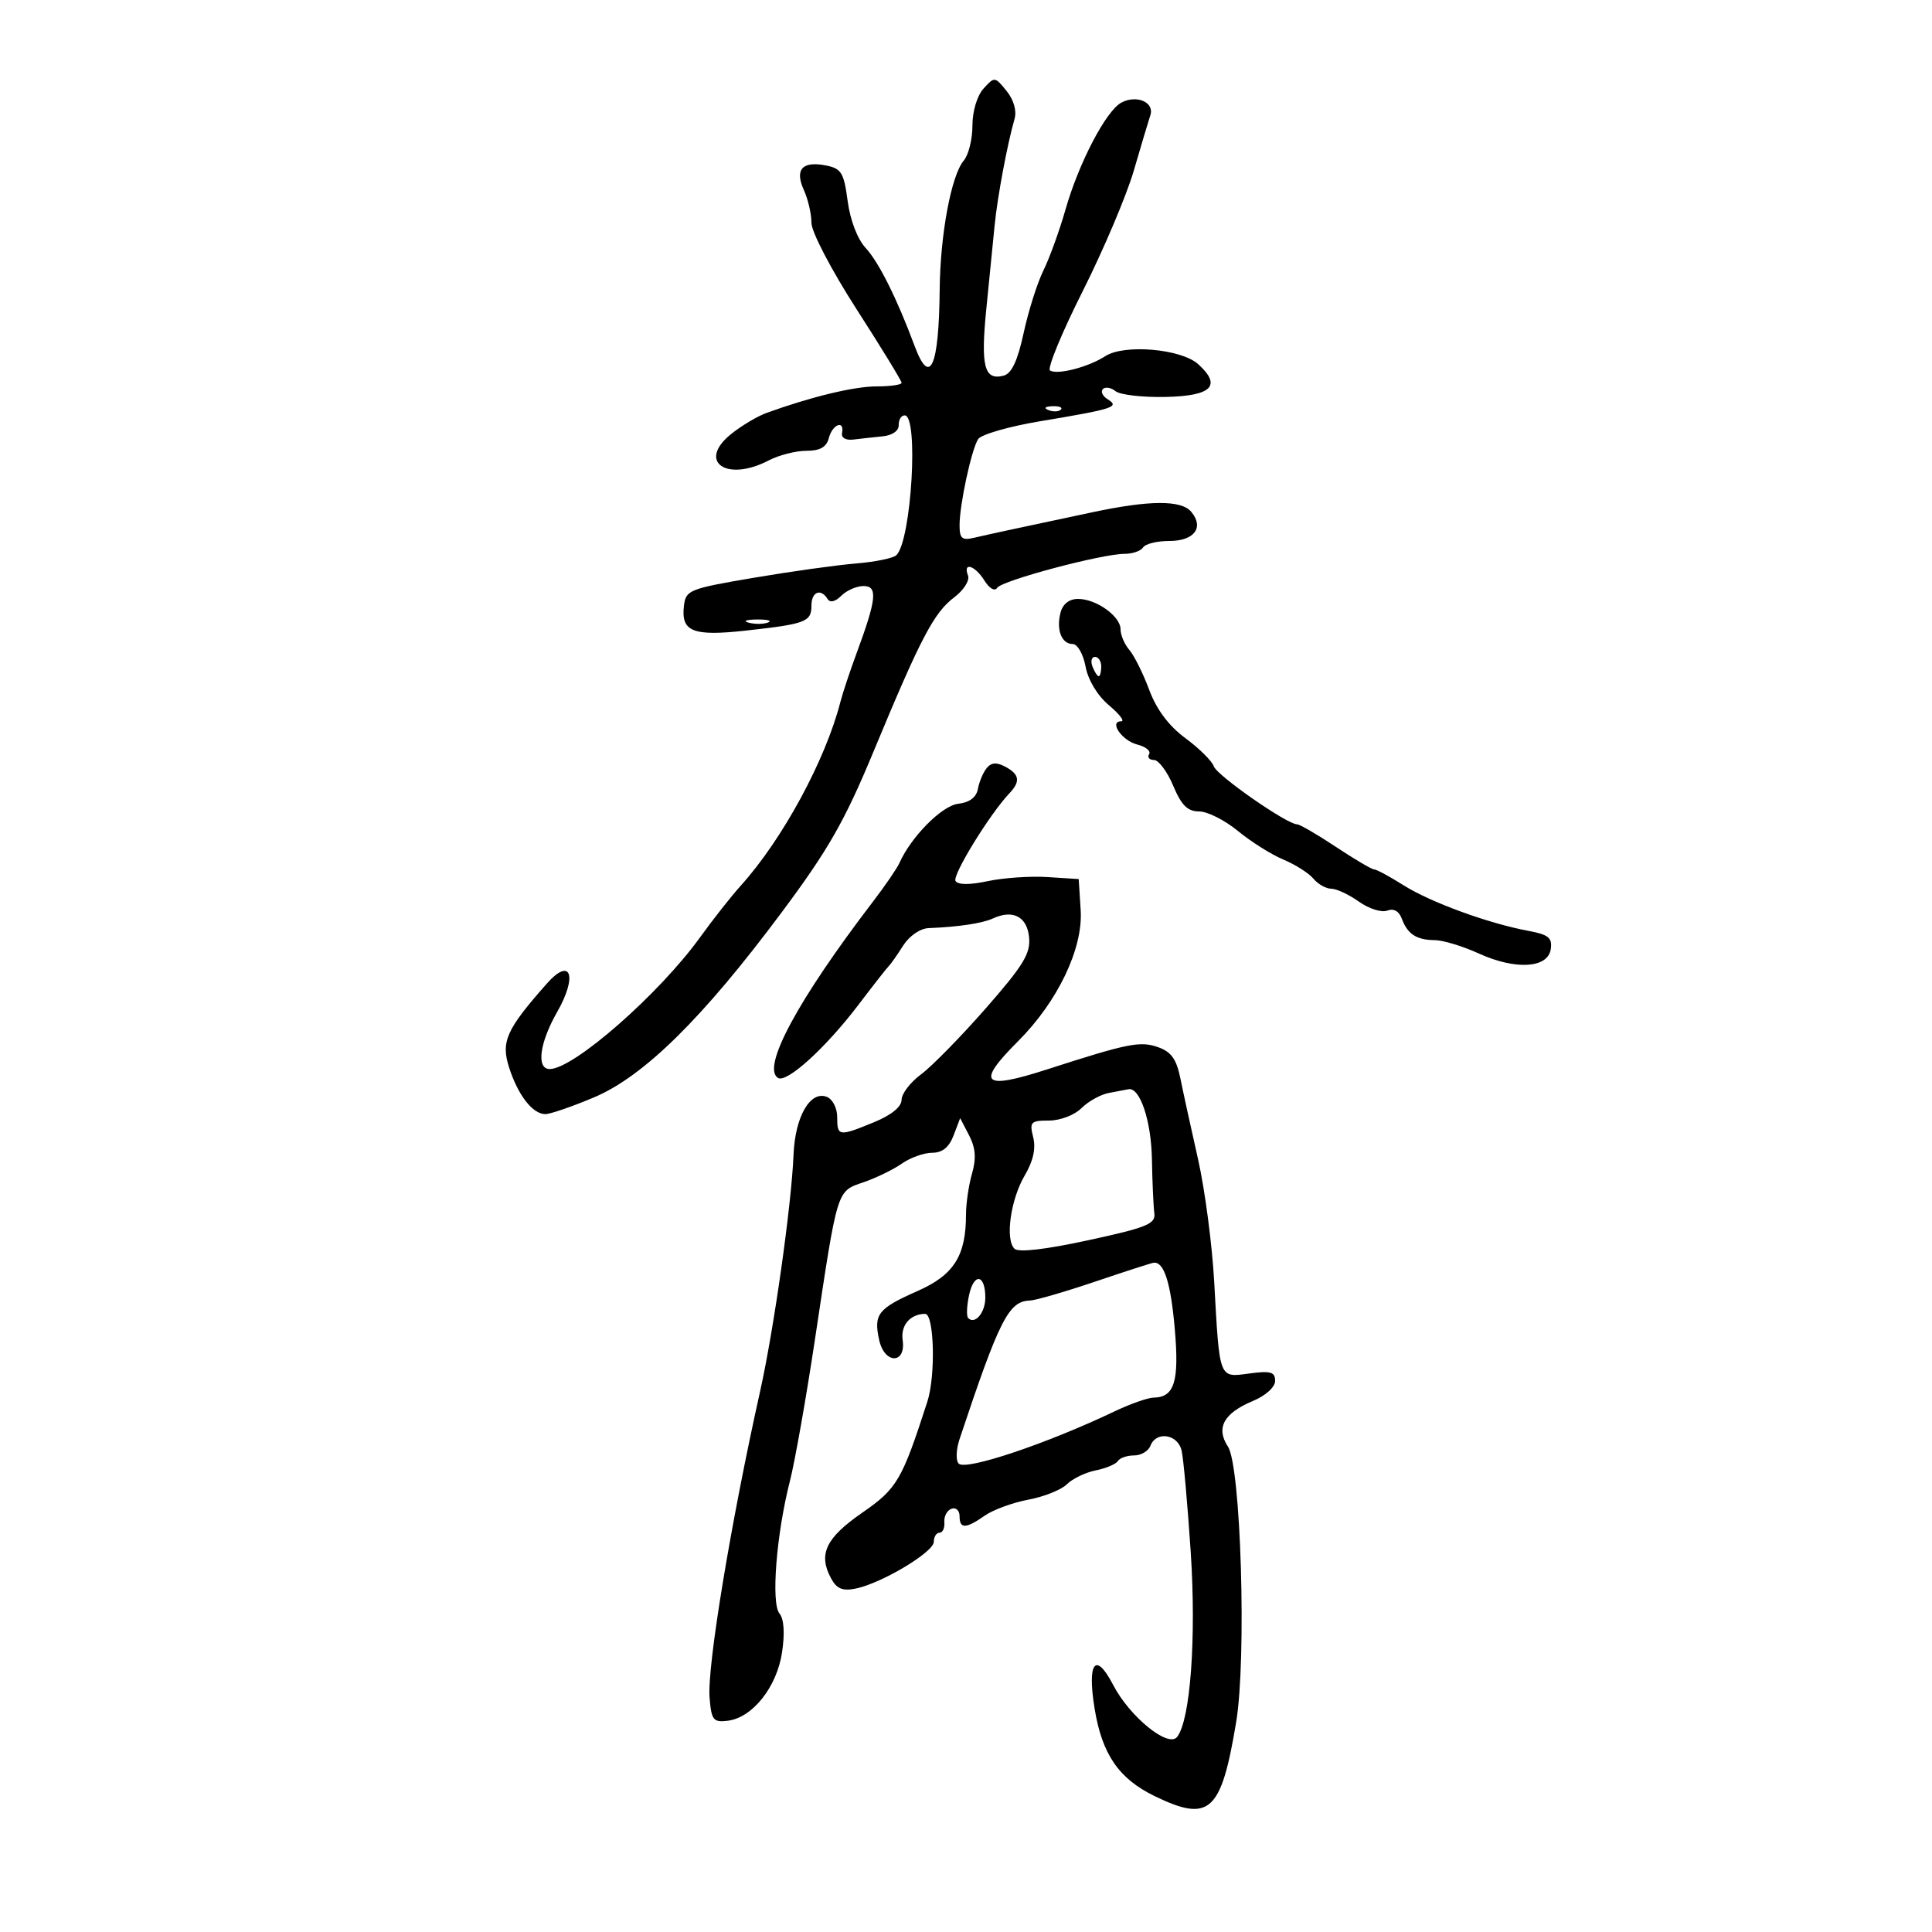 <svg xmlns="http://www.w3.org/2000/svg" width="300" height="300" viewBox="0 0 300 300" version="1.1">
	<path d="M 152.727 13.750 C 151.722 14.860, 151 17.264, 151 19.500 C 151 21.613, 150.398 24.053, 149.662 24.921 C 147.709 27.227, 145.996 36.402, 145.913 45 C 145.797 56.981, 144.405 60.122, 142.033 53.750 C 139.290 46.380, 136.461 40.710, 134.435 38.524 C 133.146 37.134, 132.020 34.205, 131.623 31.215 C 131.037 26.798, 130.648 26.164, 128.231 25.690 C 124.568 24.971, 123.369 26.320, 124.827 29.520 C 125.472 30.936, 126 33.224, 126 34.604 C 126 36.008, 129.084 41.911, 133 48 C 136.850 53.987, 140 59.137, 140 59.443 C 140 59.749, 138.252 60, 136.115 60 C 132.622 60, 125.925 61.617, 118.988 64.134 C 117.606 64.635, 115.168 66.088, 113.569 67.363 C 108.184 71.657, 112.775 74.930, 119.364 71.494 C 120.940 70.672, 123.569 70, 125.208 70 C 127.346 70, 128.335 69.435, 128.710 68 C 129.271 65.857, 131.168 65.159, 130.750 67.250 C 130.605 67.975, 131.339 68.397, 132.500 68.254 C 133.600 68.119, 135.648 67.894, 137.052 67.754 C 138.570 67.603, 139.583 66.892, 139.552 66 C 139.523 65.175, 139.943 64.500, 140.485 64.500 C 142.676 64.500, 141.529 83.871, 139.200 86.200 C 138.729 86.671, 135.904 87.254, 132.922 87.497 C 129.940 87.740, 122.775 88.741, 117 89.723 C 106.995 91.423, 106.486 91.629, 106.199 94.089 C 105.732 98.104, 107.585 98.832, 115.916 97.908 C 125.138 96.886, 126 96.555, 126 94.031 C 126 91.892, 127.449 91.300, 128.505 93.008 C 128.891 93.632, 129.701 93.442, 130.635 92.508 C 131.464 91.678, 133.019 91, 134.090 91 C 136.333 91, 136.120 93.025, 132.986 101.500 C 131.969 104.250, 130.848 107.625, 130.495 109 C 128.181 118.025, 121.504 130.342, 115.047 137.500 C 113.558 139.150, 110.721 142.750, 108.741 145.500 C 102.383 154.333, 89.076 166, 85.360 166 C 83.247 166, 83.774 161.938, 86.508 157.155 C 89.716 151.543, 88.638 148.523, 84.925 152.719 C 78.614 159.850, 77.762 161.742, 79.052 165.759 C 80.439 170.080, 82.711 173, 84.685 173 C 85.441 173, 88.828 171.835, 92.212 170.411 C 99.964 167.148, 109.119 158.128, 121.375 141.676 C 128.634 131.932, 131.145 127.535, 135.651 116.676 C 142.966 99.047, 145.013 95.134, 148.169 92.755 C 149.645 91.643, 150.603 90.130, 150.312 89.372 C 149.479 87.199, 151.380 87.778, 152.860 90.147 C 153.640 91.396, 154.472 91.867, 154.850 91.272 C 155.572 90.138, 171.096 86, 174.631 86 C 175.869 86, 177.160 85.550, 177.500 85 C 177.840 84.450, 179.681 84, 181.590 84 C 185.439 84, 187.007 81.918, 184.989 79.487 C 183.438 77.618, 178.510 77.644, 169.500 79.570 C 165.650 80.393, 160.475 81.495, 158 82.019 C 155.525 82.543, 152.488 83.212, 151.250 83.505 C 149.380 83.948, 149 83.621, 149 81.568 C 149 78.377, 150.828 69.881, 151.878 68.190 C 152.326 67.470, 156.699 66.212, 161.596 65.395 C 172.953 63.500, 173.917 63.185, 172.001 62.001 C 171.207 61.510, 170.872 60.795, 171.255 60.412 C 171.638 60.029, 172.525 60.178, 173.226 60.745 C 173.927 61.311, 177.419 61.713, 180.986 61.637 C 188.176 61.485, 189.756 59.899, 186.054 56.549 C 183.421 54.166, 174.576 53.399, 171.642 55.298 C 169.011 57, 164.210 58.248, 163.051 57.531 C 162.579 57.240, 164.853 51.714, 168.103 45.251 C 171.353 38.788, 174.931 30.350, 176.054 26.500 C 177.176 22.650, 178.335 18.775, 178.628 17.888 C 179.292 15.882, 176.492 14.666, 174.125 15.933 C 171.747 17.206, 167.527 25.276, 165.462 32.500 C 164.518 35.800, 162.970 40.075, 162.020 42 C 161.071 43.925, 159.692 48.283, 158.956 51.683 C 158.013 56.036, 157.092 58.004, 155.845 58.330 C 152.837 59.117, 152.263 56.913, 153.152 48 C 153.618 43.325, 154.200 37.475, 154.445 35 C 154.886 30.539, 156.409 22.401, 157.543 18.443 C 157.901 17.193, 157.410 15.493, 156.293 14.113 C 154.489 11.885, 154.420 11.878, 152.727 13.750 M 162.813 63.683 C 163.534 63.972, 164.397 63.936, 164.729 63.604 C 165.061 63.272, 164.471 63.036, 163.417 63.079 C 162.252 63.127, 162.015 63.364, 162.813 63.683 M 164.685 95.096 C 163.984 97.777, 164.835 100, 166.562 100 C 167.311 100, 168.202 101.558, 168.567 103.506 C 168.962 105.610, 170.409 108.008, 172.189 109.506 C 173.819 110.878, 174.683 112, 174.108 112 C 172.137 112, 174.219 115.017, 176.603 115.615 C 177.914 115.944, 178.738 116.615, 178.434 117.107 C 178.130 117.598, 178.471 118.005, 179.191 118.010 C 179.911 118.016, 181.254 119.816, 182.176 122.010 C 183.454 125.054, 184.408 126, 186.198 126 C 187.488 126, 190.198 127.363, 192.219 129.029 C 194.239 130.694, 197.415 132.693, 199.276 133.471 C 201.137 134.248, 203.241 135.585, 203.952 136.442 C 204.663 137.299, 205.908 138, 206.718 138 C 207.528 138, 209.457 138.902, 211.005 140.003 C 212.552 141.105, 214.530 141.734, 215.401 141.400 C 216.404 141.015, 217.234 141.471, 217.669 142.646 C 218.559 145.054, 219.962 145.966, 222.805 145.985 C 224.073 145.993, 227.143 146.926, 229.627 148.058 C 235.344 150.662, 240.378 150.353, 240.804 147.371 C 241.054 145.615, 240.443 145.120, 237.304 144.538 C 231.126 143.394, 222.128 140.106, 217.941 137.463 C 215.795 136.108, 213.740 135, 213.373 135 C 213.007 135, 210.334 133.425, 207.434 131.500 C 204.534 129.575, 201.823 128, 201.411 128 C 199.846 128, 188.978 120.433, 188.484 119 C 188.199 118.175, 186.214 116.206, 184.071 114.624 C 181.487 112.717, 179.595 110.191, 178.451 107.124 C 177.502 104.581, 176.113 101.790, 175.363 100.921 C 174.613 100.053, 174 98.616, 174 97.728 C 174 95.693, 170.238 93, 167.394 93 C 166.041 93, 165.028 93.784, 164.685 95.096 M 116.269 96.693 C 117.242 96.947, 118.592 96.930, 119.269 96.656 C 119.946 96.382, 119.150 96.175, 117.500 96.195 C 115.850 96.215, 115.296 96.439, 116.269 96.693 M 169.638 103.500 C 169.955 104.325, 170.391 105, 170.607 105 C 170.823 105, 171 104.325, 171 103.500 C 171 102.675, 170.564 102, 170.031 102 C 169.499 102, 169.322 102.675, 169.638 103.500 M 153.213 119.271 C 152.664 119.947, 152.050 121.400, 151.849 122.500 C 151.609 123.812, 150.551 124.608, 148.775 124.813 C 146.262 125.104, 141.471 129.936, 139.666 134 C 139.300 134.825, 137.451 137.525, 135.558 140 C 123.896 155.248, 118.219 165.781, 120.803 167.378 C 122.165 168.220, 128.216 162.720, 133.312 156.009 C 135.612 152.979, 137.731 150.275, 138.021 150 C 138.310 149.725, 139.303 148.309, 140.229 146.853 C 141.200 145.324, 142.880 144.168, 144.206 144.116 C 148.822 143.935, 152.540 143.376, 154.192 142.612 C 157.284 141.184, 159.482 142.332, 159.797 145.540 C 160.044 148.057, 158.914 149.910, 153.064 156.582 C 149.198 160.991, 144.676 165.603, 143.017 166.829 C 141.358 168.056, 139.998 169.834, 139.996 170.780 C 139.994 171.862, 138.413 173.150, 135.736 174.250 C 130.240 176.509, 130 176.476, 130 173.469 C 130 172.053, 129.283 170.662, 128.372 170.313 C 125.803 169.327, 123.458 173.414, 123.221 179.290 C 122.905 187.093, 120.182 206.377, 118.038 216 C 113.460 236.540, 109.787 258.802, 110.182 263.616 C 110.468 267.105, 110.754 267.469, 113 267.197 C 116.847 266.731, 120.628 261.969, 121.437 256.571 C 121.884 253.587, 121.737 251.388, 121.032 250.539 C 119.709 248.944, 120.558 238.179, 122.653 230 C 123.427 226.975, 125.178 217.075, 126.543 208 C 130.096 184.373, 129.895 185.022, 134.088 183.581 C 136.051 182.906, 138.734 181.599, 140.051 180.677 C 141.368 179.755, 143.481 179, 144.747 179 C 146.326 179, 147.371 178.155, 148.071 176.313 L 149.093 173.625 150.480 176.300 C 151.489 178.243, 151.613 179.864, 150.934 182.230 C 150.420 184.021, 150 186.885, 150 188.594 C 150 194.999, 148.122 197.971, 142.507 200.454 C 136.313 203.194, 135.634 204.058, 136.518 208.080 C 137.345 211.846, 140.699 211.853, 140.164 208.088 C 139.837 205.787, 141.326 204.046, 143.647 204.015 C 145.063 203.996, 145.311 213.582, 143.999 217.643 C 140.042 229.888, 139.306 231.143, 133.872 234.904 C 128.235 238.806, 127.033 241.325, 129.029 245.055 C 129.910 246.701, 130.815 247.086, 132.842 246.679 C 136.877 245.868, 145 241.015, 145 239.415 C 145 238.637, 145.400 238, 145.889 238 C 146.378 238, 146.715 237.261, 146.639 236.358 C 146.563 235.454, 147.063 234.517, 147.750 234.274 C 148.438 234.032, 149 234.546, 149 235.417 C 149 237.433, 149.962 237.416, 152.918 235.345 C 154.218 234.434, 157.266 233.318, 159.692 232.865 C 162.117 232.412, 164.808 231.335, 165.671 230.472 C 166.535 229.608, 168.546 228.641, 170.141 228.322 C 171.736 228.003, 173.284 227.350, 173.580 226.871 C 173.876 226.392, 175.006 226, 176.090 226 C 177.175 226, 178.322 225.325, 178.638 224.500 C 179.535 222.164, 182.889 222.683, 183.482 225.250 C 183.768 226.488, 184.402 233.549, 184.891 240.943 C 185.778 254.374, 184.842 267.109, 182.775 269.717 C 181.401 271.450, 175.414 266.574, 172.847 261.631 C 170.119 256.377, 168.791 258.074, 169.969 265.311 C 171.125 272.414, 173.735 276.209, 179.323 278.914 C 187.835 283.035, 189.629 281.398, 191.953 267.396 C 193.586 257.552, 192.695 227.709, 190.675 224.627 C 188.769 221.718, 190.017 219.437, 194.555 217.541 C 196.547 216.709, 198 215.392, 198 214.419 C 198 213.033, 197.294 212.831, 193.995 213.274 C 189.232 213.913, 189.388 214.320, 188.538 199 C 188.217 193.225, 187.090 184.675, 186.032 180 C 184.974 175.325, 183.747 169.709, 183.304 167.520 C 182.684 164.453, 181.881 163.323, 179.798 162.594 C 177.027 161.623, 175.153 162.001, 162.500 166.084 C 152.539 169.298, 151.501 168.263, 158.083 161.681 C 164.253 155.512, 168.187 147.279, 167.808 141.333 L 167.500 136.500 162.647 136.191 C 159.978 136.021, 155.809 136.305, 153.383 136.823 C 150.575 137.422, 148.755 137.413, 148.376 136.800 C 147.836 135.925, 153.693 126.392, 156.745 123.179 C 158.487 121.344, 158.316 120.239, 156.105 119.056 C 154.753 118.333, 153.924 118.394, 153.213 119.271 M 172.170 169.716 C 170.888 169.960, 168.976 171.024, 167.920 172.080 C 166.850 173.150, 164.623 174, 162.892 174 C 160.045 174, 159.838 174.219, 160.434 176.595 C 160.870 178.330, 160.437 180.289, 159.127 182.510 C 156.925 186.242, 156.052 192.462, 157.527 193.906 C 158.144 194.510, 162.337 194.026, 169 192.581 C 178.088 190.611, 179.466 190.049, 179.244 188.402 C 179.104 187.356, 178.935 183.575, 178.870 180 C 178.761 174.018, 177.012 168.802, 175.227 169.136 C 174.827 169.211, 173.451 169.472, 172.170 169.716 M 170 199.027 C 165.325 200.608, 160.782 201.923, 159.905 201.950 C 156.624 202.053, 155.183 204.895, 149.002 223.458 C 148.453 225.107, 148.397 226.797, 148.876 227.276 C 149.988 228.388, 162.514 224.189, 173 219.189 C 175.475 218.009, 178.232 217.034, 179.128 217.022 C 182.374 216.978, 183.130 214.525, 182.417 206.338 C 181.791 199.146, 180.744 195.878, 179.128 196.077 C 178.782 196.120, 174.675 197.447, 170 199.027 M 150.486 201.063 C 150.114 202.757, 150.048 204.381, 150.338 204.672 C 151.398 205.731, 153 203.822, 153 201.500 C 153 197.880, 151.252 197.576, 150.486 201.063" stroke="none" fill="black" fill-rule="evenodd"/>
</svg>